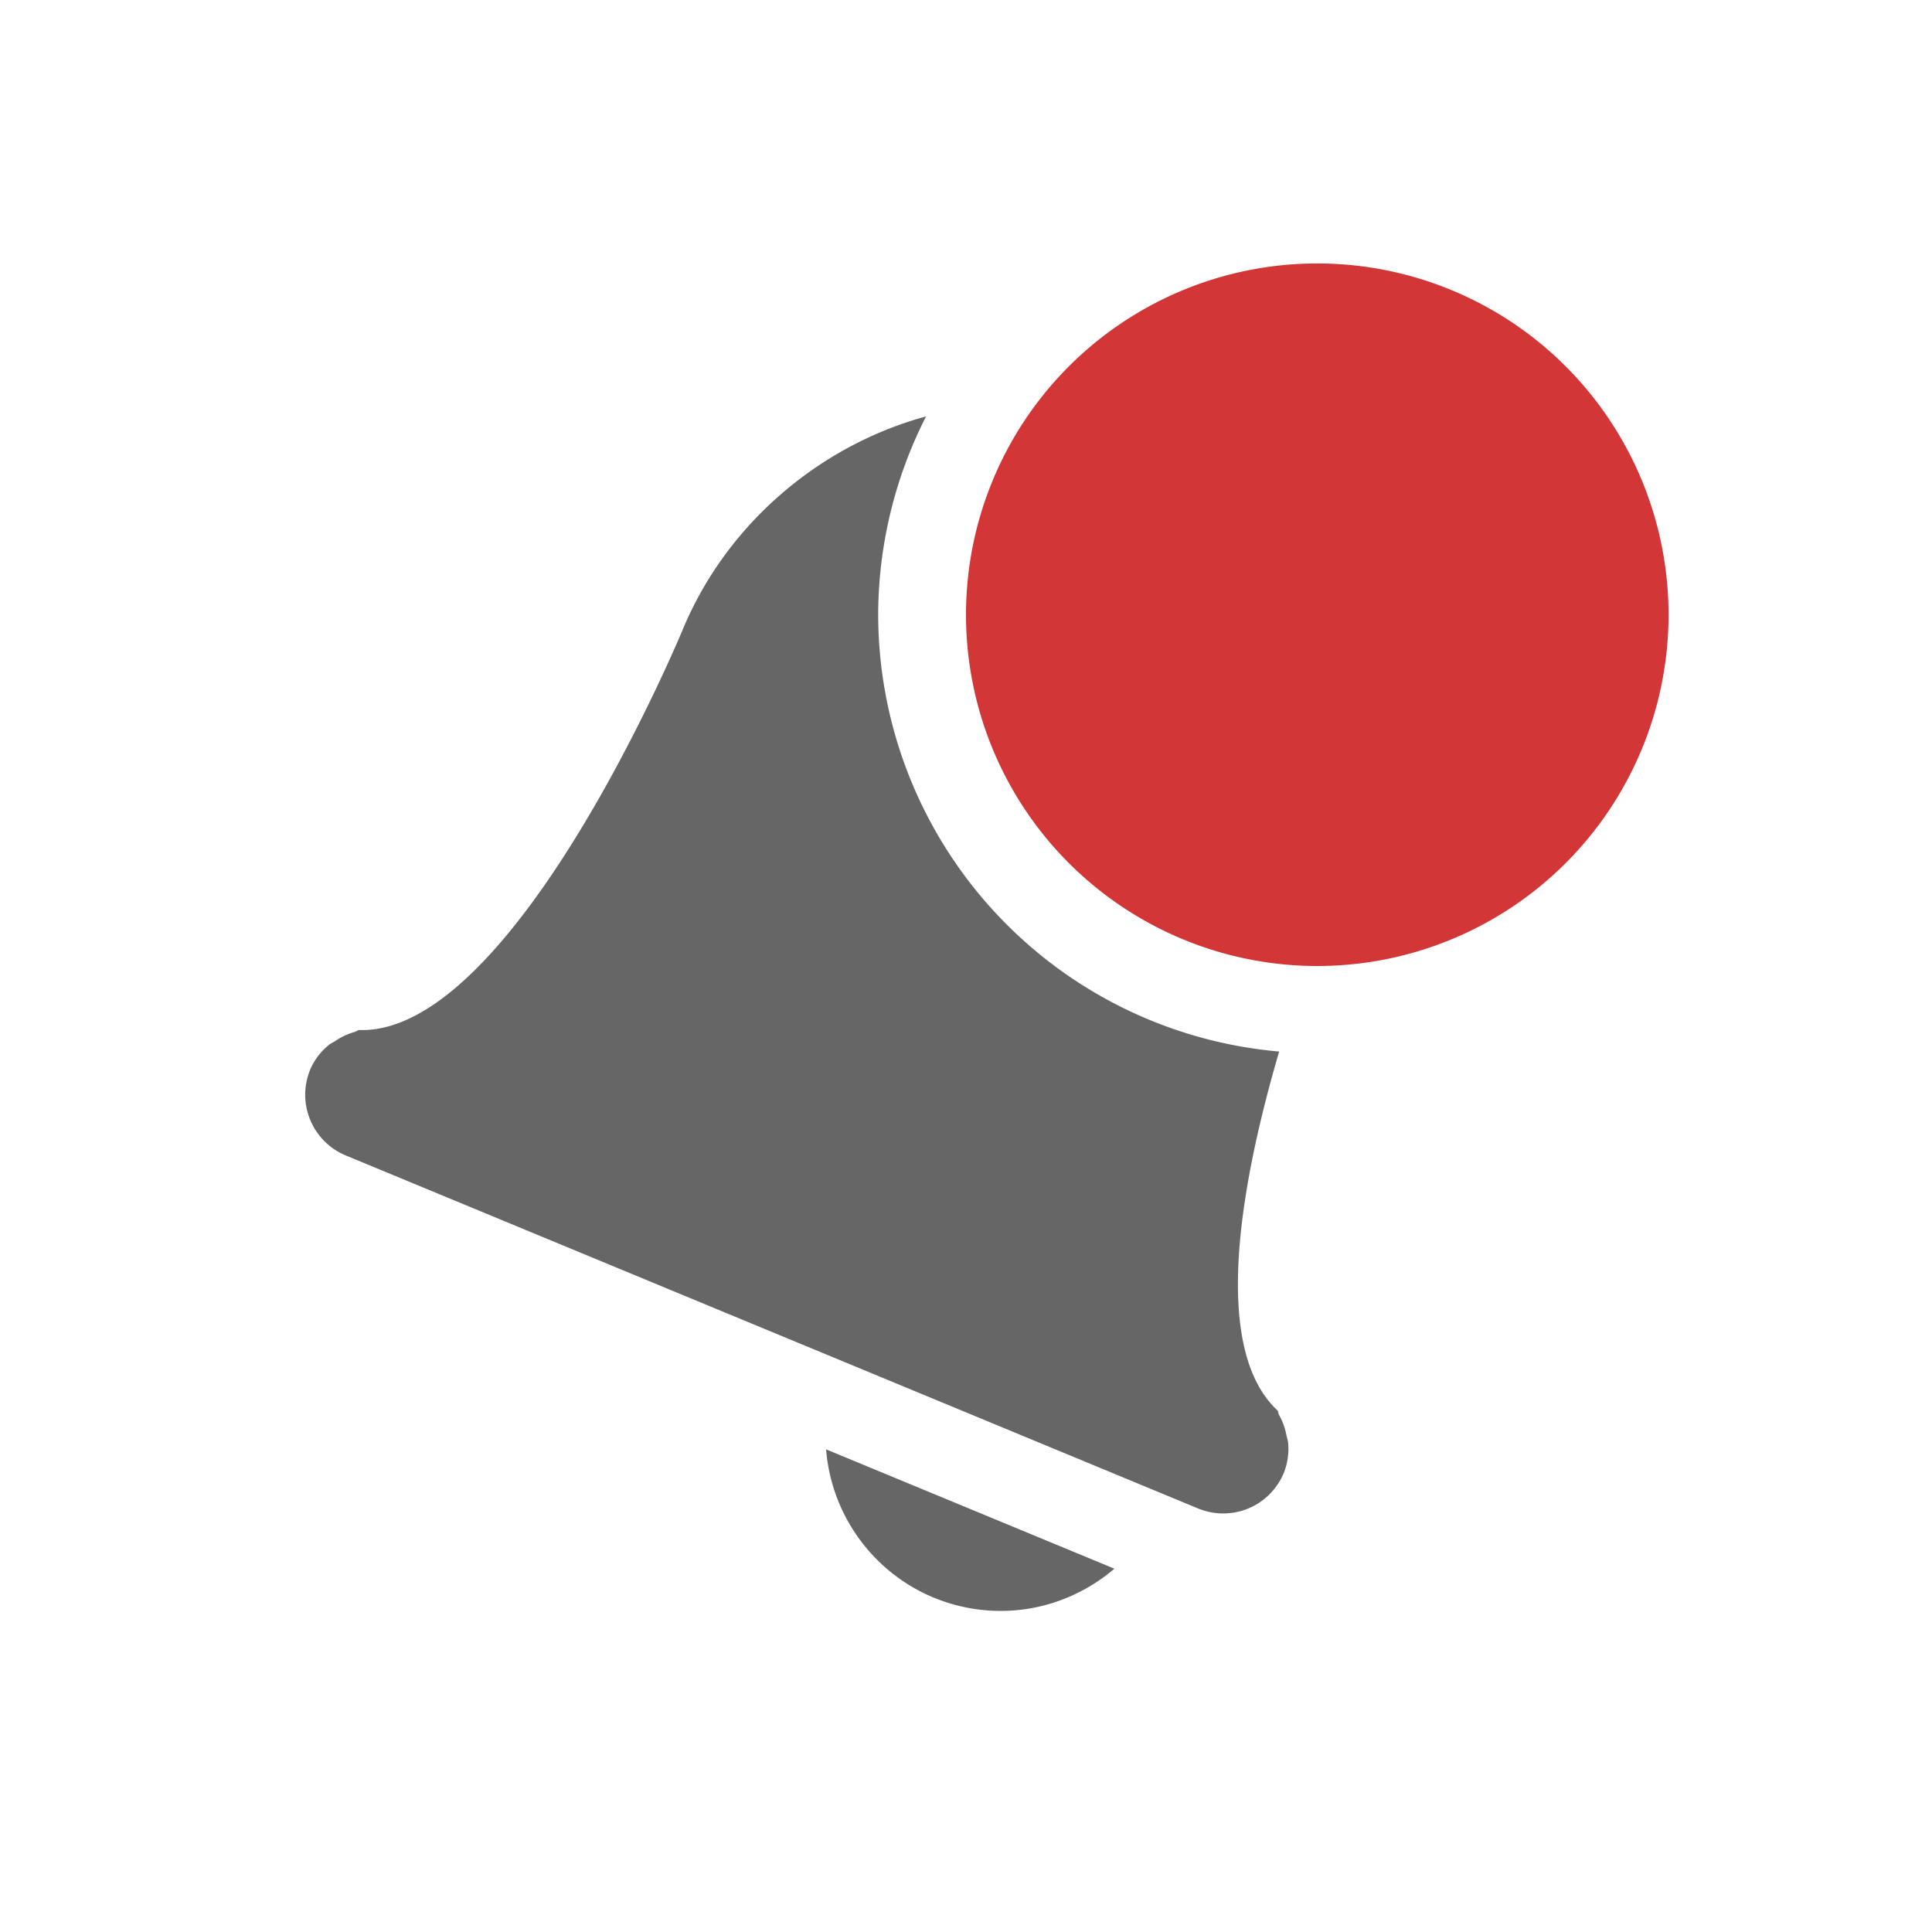 <?xml version="1.0" encoding="UTF-8" standalone="no"?>
<svg
   xmlns:dc="http://purl.org/dc/elements/1.1/"
   xmlns:cc="http://creativecommons.org/ns#"
   xmlns:rdf="http://www.w3.org/1999/02/22-rdf-syntax-ns#"
   xmlns:svg="http://www.w3.org/2000/svg"
   xmlns="http://www.w3.org/2000/svg"
   xmlns:sodipodi="http://sodipodi.sourceforge.net/DTD/sodipodi-0.dtd"
   xmlns:inkscape="http://www.inkscape.org/namespaces/inkscape"
   height="22"
   width="22"
   version="1.1"
   id="svg8"
   sodipodi:docname="notification-new-symbolic.svg"
   inkscape:version="0.92.4 (5da689c313, 2019-01-14)">
  <sodipodi:namedview
     pagecolor="#ffffff"
     bordercolor="#666666"
     borderopacity="1"
     objecttolerance="10"
     gridtolerance="10"
     guidetolerance="10"
     inkscape:pageopacity="0"
     inkscape:pageshadow="2"
     inkscape:window-width="1920"
     inkscape:window-height="1013"
     id="namedview10923"
     showgrid="false"
     inkscape:zoom="9.8333333"
     inkscape:cx="12"
     inkscape:cy="11.186441"
     inkscape:window-x="0"
     inkscape:window-y="0"
     inkscape:window-maximized="1"
     inkscape:current-layer="svg8" />
  <defs
     id="defs12" />
  <path
     id="path2-3-7-9-8-3-7-2"
     d="m 10.545,4.742 c -1.217,0.331 -2.273,1.229 -2.771,2.428 0,0 -1.914,4.62 -3.686,4.559 -0.019,0.004 -0.032,0.019 -0.053,0.023 -0.077,0.022 -0.151,0.056 -0.217,0.102 -0.027,0.018 -0.055,0.028 -0.078,0.049 -0.09,0.074 -0.161,0.168 -0.207,0.275 -0.159,0.384 0.023,0.822 0.406,0.98 l 9.701,4.018 c 0.384,0.159 0.819,-0.02 0.979,-0.404 0.043,-0.108 0.06,-0.226 0.049,-0.342 -0.002,-0.031 -0.014,-0.059 -0.02,-0.09 -0.015,-0.079 -0.042,-0.155 -0.082,-0.225 -0.01,-0.017 -0.008,-0.038 -0.02,-0.055 -0.772,-0.72 -0.403,-2.643 0.02,-4.086 A 5,5 0 0 1 10,7 5,5 0 0 1 10.545,4.742 Z M 9.407,16.504 c 0.074,0.938 0.802,1.721 1.771,1.828 0.57,0.062 1.107,-0.124 1.512,-0.469 z"
     style="color:#bebebe;overflow:visible;isolation:auto;mix-blend-mode:normal;fill:#666666;marker:none"
     inkscape:connector-curvature="0" />
  <path
     id="path4"
     style="color:#bebebe;overflow:visible;isolation:auto;mix-blend-mode:normal;fill:#d33636;marker:none"
     overflow="visible"
     d="m 19,7 a 4,4 0 0 1 -8,0 4,4 0 1 1 8,0 z"
     class="error"
     inkscape:connector-curvature="0" />
</svg>
